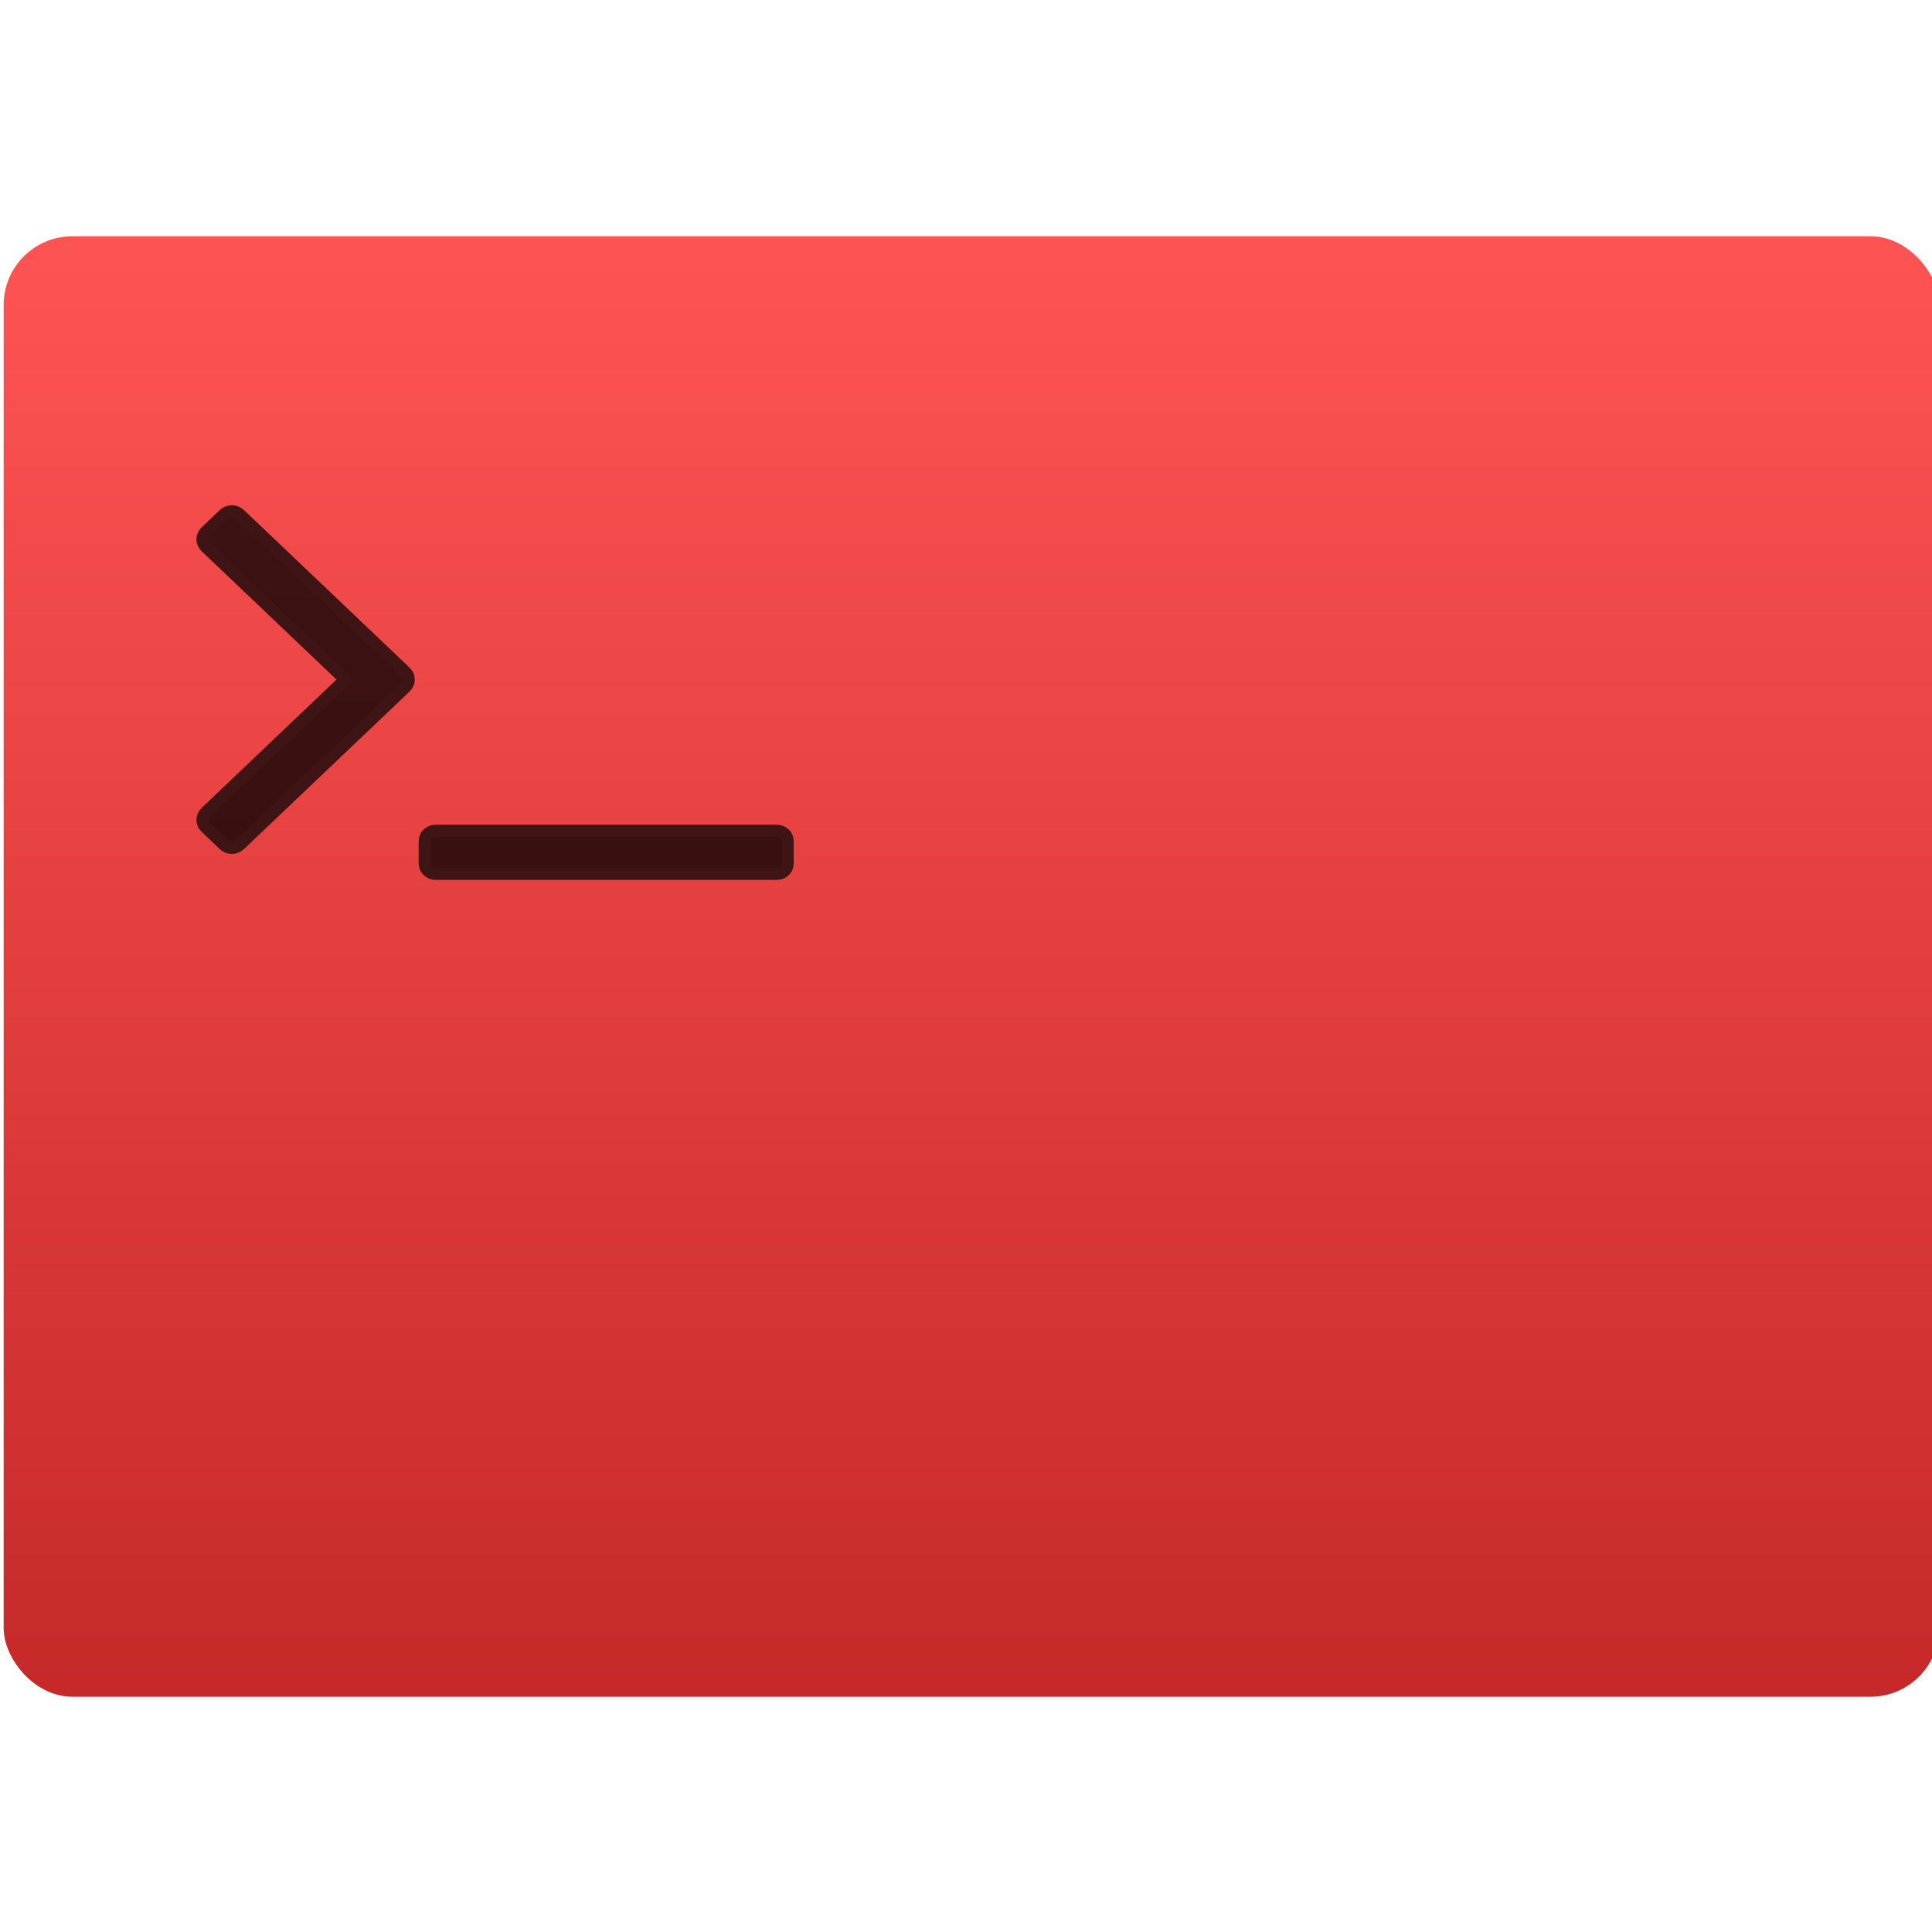 <?xml version="1.0" encoding="UTF-8" standalone="no"?>
<!-- Created with Inkscape (http://www.inkscape.org/) -->

<svg
   xmlns:dc="http://purl.org/dc/elements/1.1/"
   xmlns:cc="http://creativecommons.org/ns#"
   xmlns:rdf="http://www.w3.org/1999/02/22-rdf-syntax-ns#"
   xmlns:svg="http://www.w3.org/2000/svg"
   xmlns="http://www.w3.org/2000/svg"
   xmlns:xlink="http://www.w3.org/1999/xlink"
   xmlns:sodipodi="http://sodipodi.sourceforge.net/DTD/sodipodi-0.dtd"
   xmlns:inkscape="http://www.inkscape.org/namespaces/inkscape"
   width="48"
   height="48"
   id="svg5453"
   version="1.1"
   inkscape:version="0.91 r13725"
   sodipodi:docname="terminator.svg">
  <defs
     id="defs5455">
    <linearGradient
       gradientTransform="matrix(0.636,0,0,0.621,-252.211,-311.093)"
       gradientUnits="userSpaceOnUse"
       y2="507.798"
       x2="409.571"
       y1="542.798"
       x1="409.571"
       id="linearGradient4222"
       xlink:href="#linearGradient5076"
       inkscape:collect="always" />
    <linearGradient
       inkscape:collect="always"
       id="linearGradient5076">
      <stop
         style="stop-color:#c52828;stop-opacity:1"
         offset="0"
         id="stop5078" />
      <stop
         style="stop-color:#ff5454;stop-opacity:1"
         offset="1"
         id="stop5080" />
    </linearGradient>
  </defs>
  <sodipodi:namedview
     id="base"
     pagecolor="#ffffff"
     bordercolor="#666666"
     borderopacity="1.0"
     inkscape:pageopacity="0"
     inkscape:pageshadow="2"
     inkscape:zoom="4"
     inkscape:cx="-18.157983"
     inkscape:cy="15.968792"
     inkscape:document-units="px"
     inkscape:current-layer="g4370"
     showgrid="true"
     fit-margin-top="0"
     fit-margin-left="0"
     fit-margin-right="0"
     fit-margin-bottom="0"
     inkscape:window-width="1366"
     inkscape:window-height="634"
     inkscape:window-x="0"
     inkscape:window-y="36"
     inkscape:window-maximized="1"
     inkscape:showpageshadow="false"
     borderlayer="true"
     showguides="false">
    <inkscape:grid
       type="xygrid"
       id="grid4063" />
    <sodipodi:guide
       position="1.1650391e-05,32"
       orientation="32,0"
       id="guide4157" />
    <sodipodi:guide
       position="1.1650391e-05,2.6367188e-05"
       orientation="0,32"
       id="guide4159" />
    <sodipodi:guide
       position="32,2.6367188e-05"
       orientation="-32,0"
       id="guide4161" />
    <sodipodi:guide
       position="32,32"
       orientation="0,-32"
       id="guide4163" />
    <sodipodi:guide
       position="2,30"
       orientation="28,0"
       id="guide4167" />
    <sodipodi:guide
       position="2,2"
       orientation="0,28"
       id="guide4169" />
    <sodipodi:guide
       position="30,2"
       orientation="-28,0"
       id="guide4171" />
    <sodipodi:guide
       position="30,30"
       orientation="0,-28"
       id="guide4173" />
    <sodipodi:guide
       position="2,30"
       orientation="28,0"
       id="guide4181" />
    <sodipodi:guide
       position="2,2"
       orientation="0,14"
       id="guide4183" />
    <sodipodi:guide
       position="16,2"
       orientation="-28,0"
       id="guide4185" />
    <sodipodi:guide
       position="16,30"
       orientation="0,-14"
       id="guide4187" />
    <sodipodi:guide
       position="9,23"
       orientation="14,0"
       id="guide4193" />
    <sodipodi:guide
       position="9,9"
       orientation="0,14"
       id="guide4195" />
    <sodipodi:guide
       position="23,9"
       orientation="-14,0"
       id="guide4197" />
    <sodipodi:guide
       position="23,23"
       orientation="0,-14"
       id="guide4199" />
  </sodipodi:namedview>
  <g
     inkscape:label="Capa 1"
     inkscape:groupmode="layer"
     id="layer1"
     transform="translate(-384.571,-499.798)">
    <g
       style="display:inline;enable-background:new"
       id="g4238"
       transform="translate(225.819,462.446)">
      <g
         style="display:inline"
         id="layer1-8"
         transform="matrix(0.227,0,0,0.227,106.948,54.311)">
        <g
           style="display:none"
           id="layer6" />
        <g
           id="g4027" />
        <g
           id="g4061" />
        <g
           id="g3751" />
        <g
           id="g3782" />
        <g
           id="g3725" />
        <g
           id="g4370"
           transform="matrix(4.414,0,0,4.414,59.275,39.357)">
          <g
             id="g4182"
             transform="matrix(1.714,0,0,1.714,-30.839,-12.375)">
            <g
               id="g4191"
               transform="translate(46.586,-8.9)">
              <rect
                 style="opacity:1;fill:url(#linearGradient4222);fill-opacity:1;stroke:none;stroke-width:0.2;stroke-linecap:round;stroke-linejoin:round;stroke-miterlimit:4;stroke-dasharray:none;stroke-opacity:1"
                 id="rect4195"
                 width="28"
                 height="21.128"
                 x="-6.211"
                 y="4.461"
                 ry="0.994" />
              <path
                 style="fill:#000000;fill-opacity:0.751;stroke:#3e1414;stroke-width:0.175;stroke-linecap:round;stroke-linejoin:round;stroke-miterlimit:4;stroke-dasharray:none;stroke-opacity:1"
                 inkscape:connector-curvature="0"
                 id="path1272"
                 d="m 5.085,13.105 c -0.031,-0.029 -0.07,-0.044 -0.118,-0.044 l -4.923,0 c -0.048,0 -0.087,0.015 -0.118,0.044 -0.031,0.029 -0.046,0.067 -0.046,0.112 l 0,0.312 c 0,0.046 0.015,0.083 0.046,0.112 0.031,0.029 0.07,0.044 0.118,0.044 l 4.923,0 c 0.048,0 0.087,-0.015 0.118,-0.044 0.031,-0.029 0.046,-0.067 0.046,-0.112 l 0,-0.312 c 6.3e-5,-0.046 -0.015,-0.083 -0.046,-0.112 l 0,0 z" />
              <path
                 style="fill:#000000;fill-opacity:0.751;stroke:#3e1414;stroke-width:0.175;stroke-linecap:round;stroke-linejoin:round;stroke-miterlimit:4;stroke-dasharray:none;stroke-opacity:1"
                 inkscape:connector-curvature="0"
                 id="path1274"
                 d="m -2.792,8.489 c -0.034,-0.033 -0.074,-0.049 -0.118,-0.049 -0.044,0 -0.084,0.016 -0.118,0.049 l -0.256,0.244 c -0.034,0.033 -0.051,0.07 -0.051,0.112 0,0.042 0.017,0.08 0.051,0.112 l 2.015,1.917 -2.015,1.918 c -0.034,0.033 -0.051,0.07 -0.051,0.112 0,0.042 0.017,0.08 0.051,0.112 l 0.256,0.244 c 0.034,0.033 0.073,0.049 0.118,0.049 0.044,0 0.084,-0.016 0.118,-0.049 l 2.39,-2.274 c 0.034,-0.033 0.051,-0.07 0.051,-0.112 0,-0.042 -0.017,-0.08 -0.051,-0.112 l -2.39,-2.274 0,0 z" />
            </g>
          </g>
        </g>
      </g>
    </g>
  </g>
</svg>
